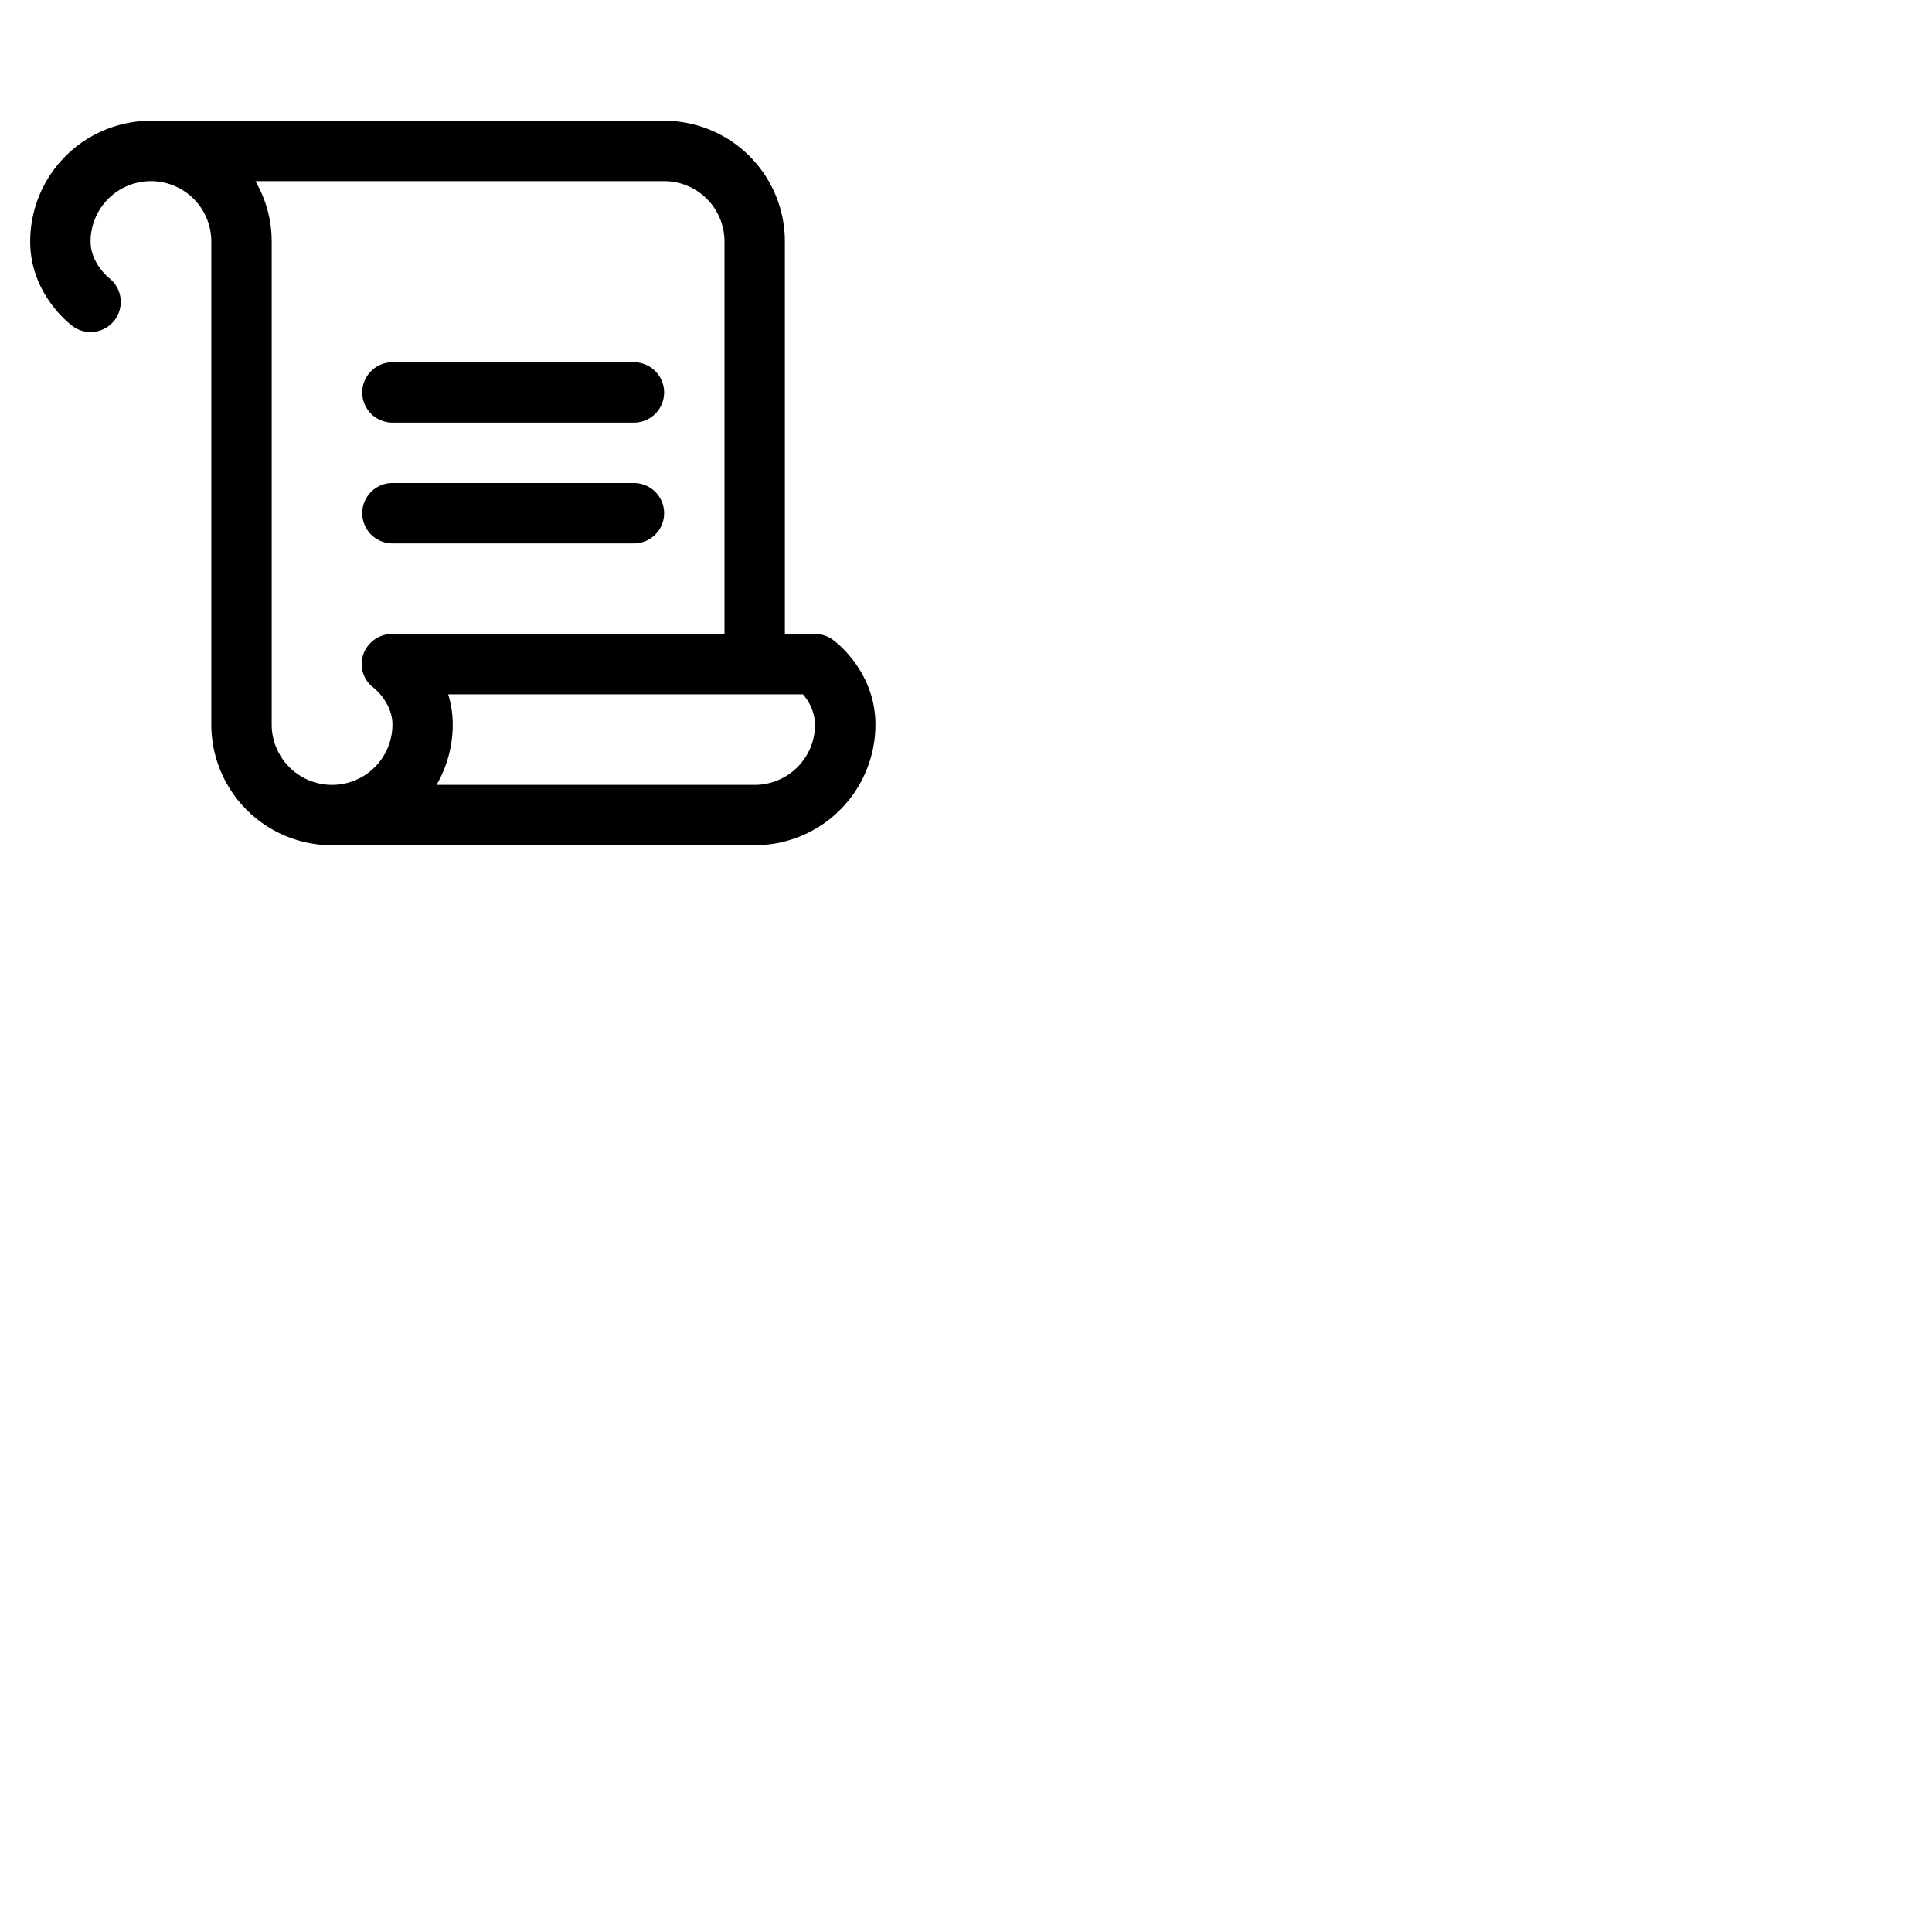 <svg xmlns="http://www.w3.org/2000/svg" version="1.1" viewBox="0 0 512 512" fill="currentColor"><path fill="currentColor" d="M96 104a8 8 0 0 1 8-8h64a8 8 0 0 1 0 16h-64a8 8 0 0 1-8-8m8 40h64a8 8 0 0 0 0-16h-64a8 8 0 0 0 0 16m128 48a32 32 0 0 1-32 32H88a32 32 0 0 1-32-32V64a16 16 0 0 0-32 0c0 5.74 4.83 9.62 4.88 9.66A8 8 0 0 1 24 88a7.89 7.89 0 0 1-4.79-1.61C18.05 85.54 8 77.61 8 64a32 32 0 0 1 32-32h136a32 32 0 0 1 32 32v104h8a8 8 0 0 1 4.8 1.6c1.2.86 11.2 8.79 11.2 22.4M96.26 173.48A8.07 8.07 0 0 1 104 168h88V64a16 16 0 0 0-16-16H67.69A31.71 31.71 0 0 1 72 64v128a16 16 0 0 0 32 0c0-5.74-4.83-9.62-4.88-9.66a7.82 7.82 0 0 1-2.86-8.86M216 192a12.58 12.58 0 0 0-3.23-8h-94a26.92 26.92 0 0 1 1.21 8a31.82 31.82 0 0 1-4.29 16H200a16 16 0 0 0 16-16"/></svg>